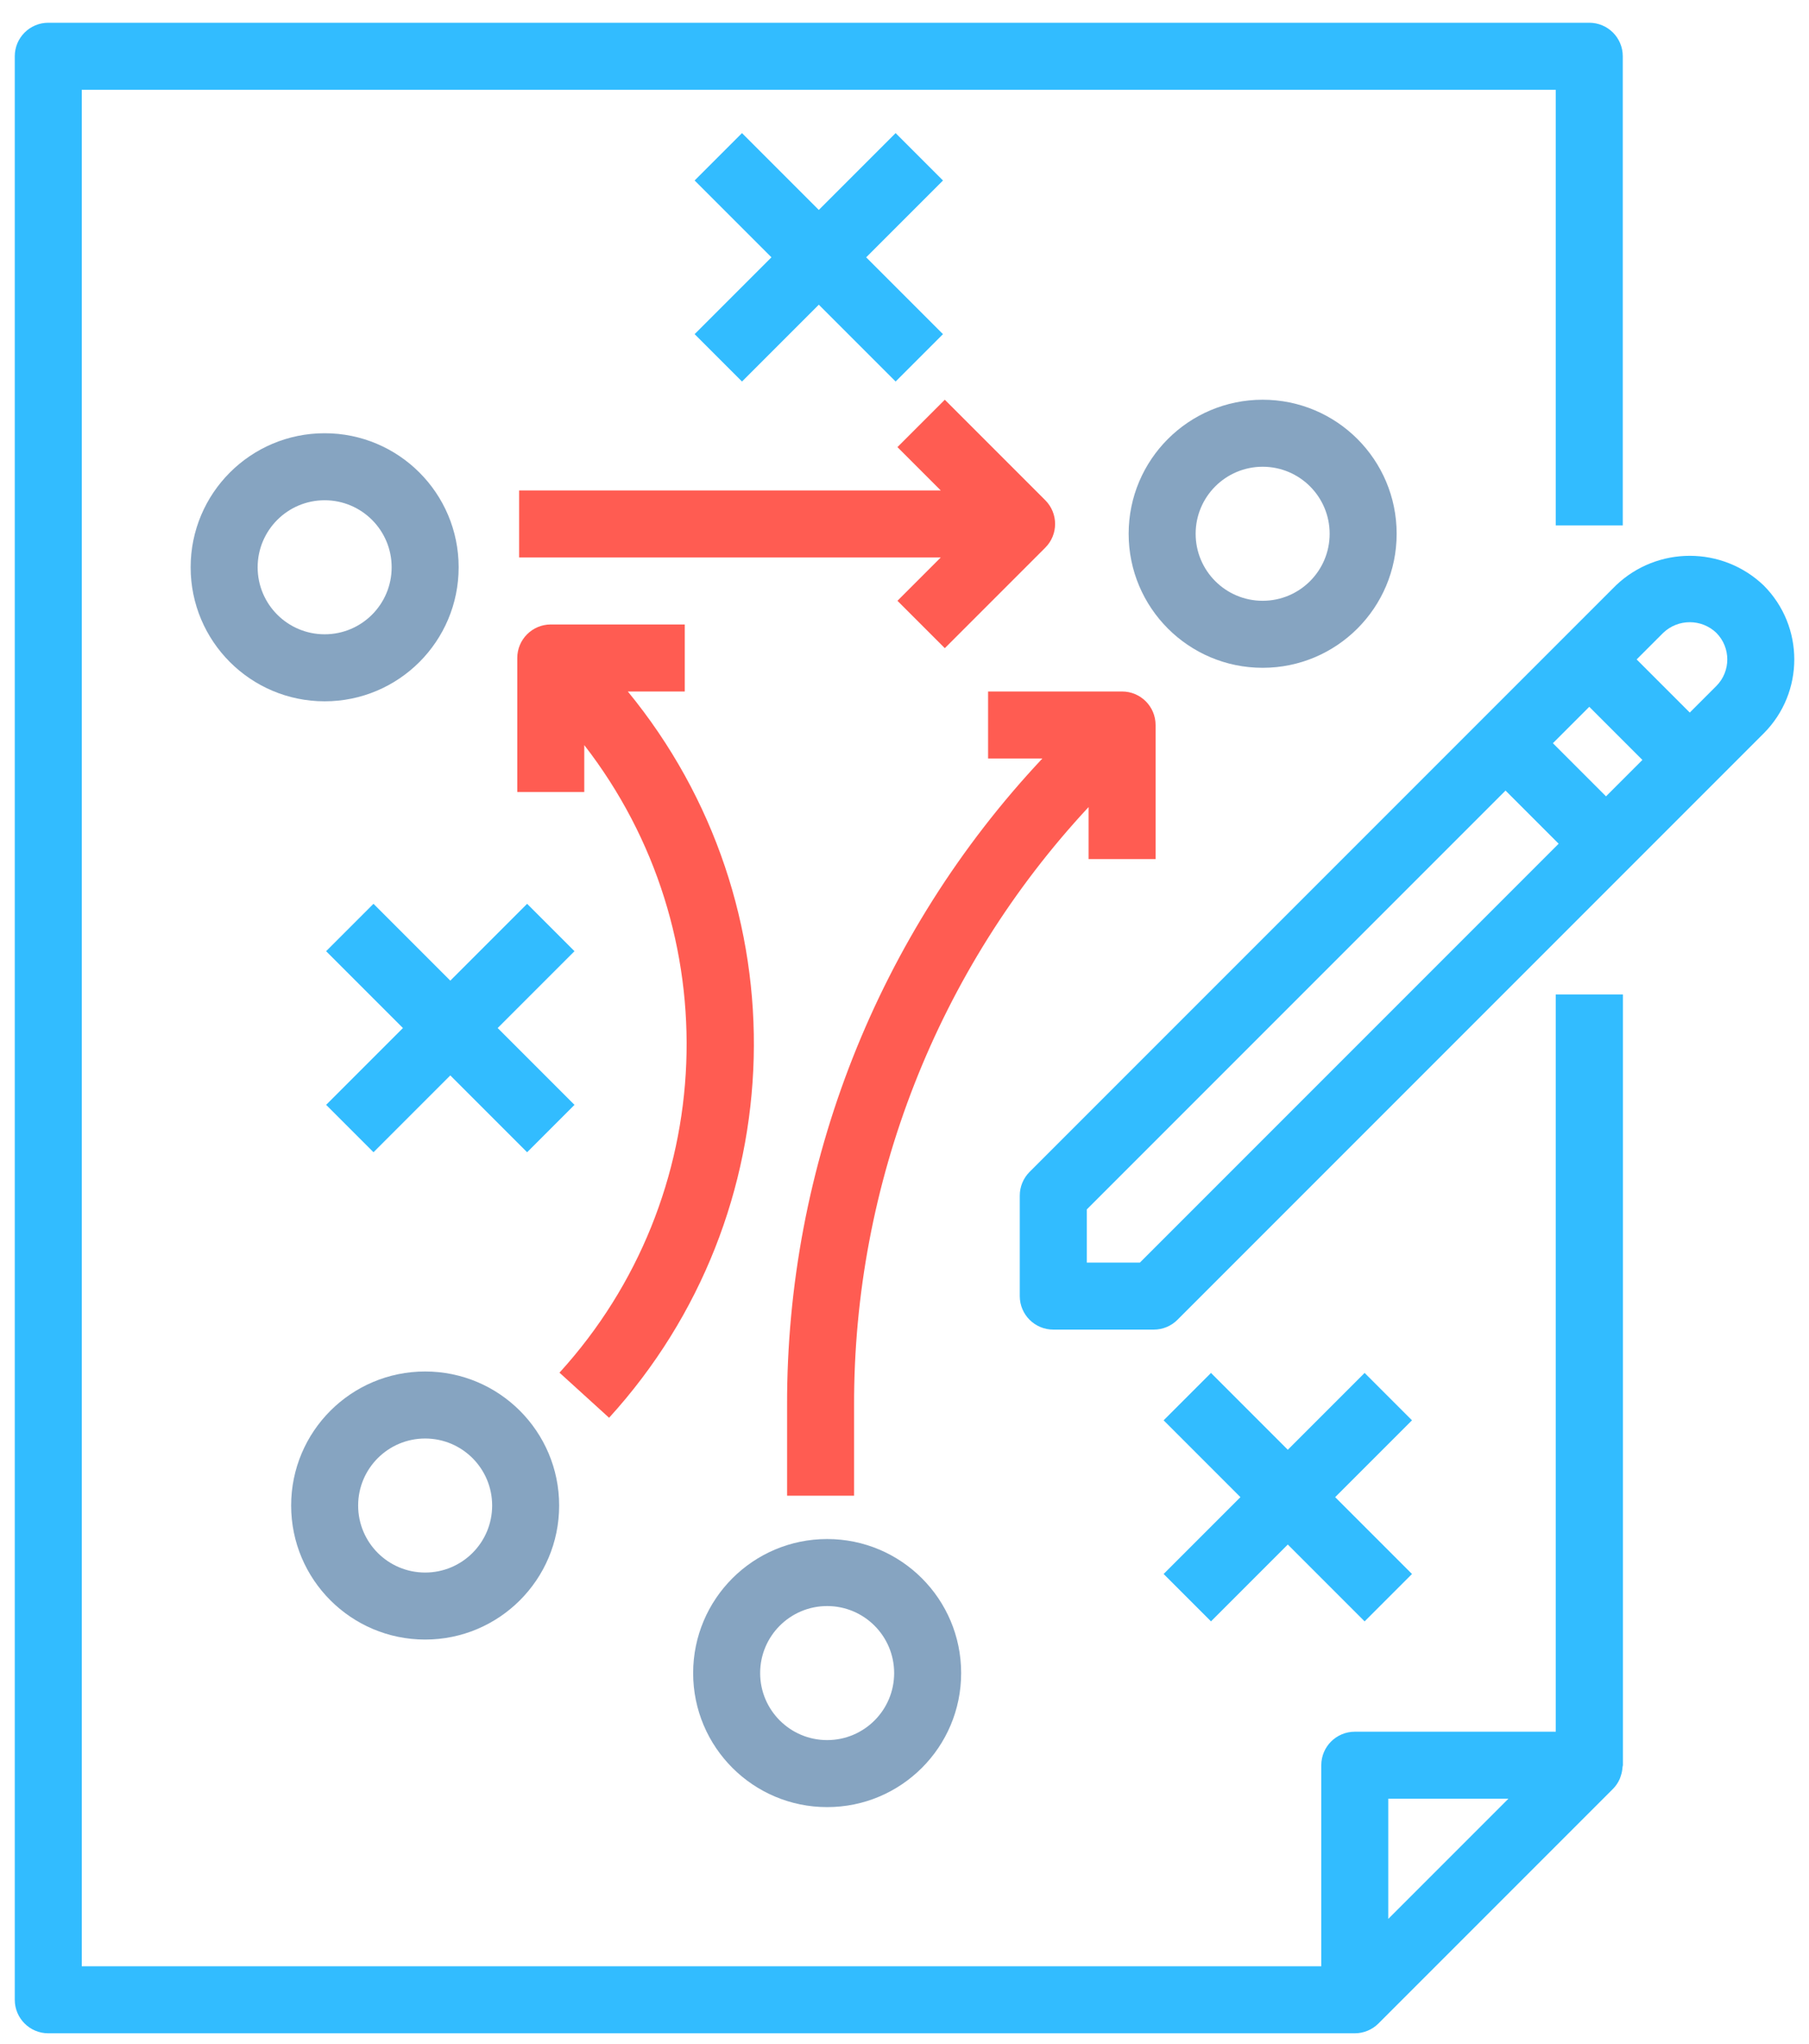<svg width="54" height="61" viewBox="0 0 54 61" fill="none" xmlns="http://www.w3.org/2000/svg">
<path d="M46.441 29.679V51.679H40.441C39.889 51.679 39.441 52.127 39.441 52.679V58.679H2.441V2.679H46.441V15.679H48.441V1.679C48.441 1.127 47.994 0.679 47.441 0.679H1.441C0.889 0.679 0.441 1.127 0.441 1.679V59.679C0.441 60.231 0.889 60.679 1.441 60.679H40.441C40.706 60.679 40.961 60.573 41.148 60.386L48.148 53.386C48.232 53.301 48.3 53.202 48.348 53.093C48.362 53.062 48.37 53.032 48.381 53C48.41 52.916 48.428 52.829 48.433 52.74C48.433 52.719 48.445 52.7 48.445 52.679V29.679H46.441ZM41.441 57.265V53.679H45.027L41.441 57.265Z" fill="#32BCFF"/>
<path d="M52.648 17.472C51.414 16.292 49.469 16.292 48.234 17.472L30.734 34.972C30.547 35.16 30.441 35.414 30.441 35.679V38.679C30.441 39.231 30.889 39.679 31.441 39.679H34.441C34.707 39.679 34.961 39.574 35.148 39.386L52.648 21.886C53.865 20.666 53.865 18.692 52.648 17.472ZM34.027 37.679H32.441V36.093L44.941 23.593L46.527 25.179L34.027 37.679ZM47.941 23.765L46.355 22.179L47.441 21.093L49.027 22.679L47.941 23.765ZM51.234 20.472L50.441 21.265L48.855 19.679L49.648 18.886C50.092 18.462 50.791 18.462 51.234 18.886C51.67 19.325 51.67 20.033 51.234 20.472Z" fill="#32BCFF"/>
<path d="M28.149 5.386L26.735 3.972L24.442 6.265L22.149 3.972L20.735 5.386L23.028 7.679L20.735 9.972L22.149 11.386L24.442 9.093L26.735 11.386L28.149 9.972L25.856 7.679L28.149 5.386Z" fill="#32BCFF"/>
<path d="M17.149 28.386L15.735 26.972L13.442 29.265L11.149 26.972L9.735 28.386L12.028 30.679L9.735 32.972L11.149 34.386L13.442 32.093L15.735 34.386L17.149 32.972L14.856 30.679L17.149 28.386Z" fill="#32BCFF"/>
<path d="M42.149 42.386L40.735 40.972L38.442 43.265L36.149 40.972L34.735 42.386L37.028 44.679L34.735 46.972L36.149 48.386L38.442 46.093L40.735 48.386L42.149 46.972L39.856 44.679L42.149 42.386Z" fill="#32BCFF"/>
<path d="M9.691 12.929C7.482 12.929 5.691 14.72 5.691 16.929C5.691 19.138 7.482 20.929 9.691 20.929C11.9 20.929 13.691 19.138 13.691 16.929C13.691 14.72 11.9 12.929 9.691 12.929ZM9.691 18.929C8.587 18.929 7.691 18.034 7.691 16.929C7.691 15.825 8.587 14.929 9.691 14.929C10.796 14.929 11.691 15.825 11.691 16.929C11.691 18.034 10.796 18.929 9.691 18.929Z" fill="#86A4C1"/>
<path d="M37.691 11.929C35.482 11.929 33.691 13.72 33.691 15.929C33.691 18.138 35.482 19.929 37.691 19.929C39.901 19.929 41.691 18.138 41.691 15.929C41.691 13.72 39.901 11.929 37.691 11.929ZM37.691 17.929C36.587 17.929 35.691 17.034 35.691 15.929C35.691 14.825 36.587 13.929 37.691 13.929C38.796 13.929 39.691 14.825 39.691 15.929C39.691 17.034 38.796 17.929 37.691 17.929Z" fill="#86A4C1"/>
<path d="M12.691 40.929C10.482 40.929 8.691 42.72 8.691 44.929C8.691 47.138 10.482 48.929 12.691 48.929C14.9 48.929 16.691 47.138 16.691 44.929C16.691 42.72 14.9 40.929 12.691 40.929ZM12.691 46.929C11.587 46.929 10.691 46.034 10.691 44.929C10.691 43.825 11.587 42.929 12.691 42.929C13.796 42.929 14.691 43.825 14.691 44.929C14.691 46.034 13.796 46.929 12.691 46.929Z" fill="#86A4C1"/>
<path d="M24.691 45.929C22.482 45.929 20.691 47.72 20.691 49.929C20.691 52.138 22.482 53.929 24.691 53.929C26.901 53.929 28.691 52.138 28.691 49.929C28.691 47.72 26.901 45.929 24.691 45.929ZM24.691 51.929C23.587 51.929 22.691 51.034 22.691 49.929C22.691 48.825 23.587 47.929 24.691 47.929C25.796 47.929 26.691 48.825 26.691 49.929C26.691 51.034 25.796 51.929 24.691 51.929Z" fill="#86A4C1"/>
<path d="M18.741 20.636H20.441V18.636H16.441C15.889 18.636 15.441 19.084 15.441 19.636V23.636H17.441V22.236C21.779 27.829 21.467 35.731 16.701 40.964L18.182 42.31C23.725 36.227 23.963 26.997 18.741 20.636Z" fill="#FF5C52"/>
<path d="M31.203 14.929L28.203 11.929L26.789 13.343L28.082 14.636H15.496V16.636H28.082L26.789 17.929L28.203 19.343L31.203 16.343C31.593 15.953 31.593 15.32 31.203 14.929Z" fill="#FF5C52"/>
<path d="M33.495 20.636H29.495V22.636H31.115C26.203 27.866 23.477 34.775 23.495 41.949V44.636H25.495V41.949C25.479 35.322 27.981 28.937 32.495 24.085V25.636H34.495V21.636C34.495 21.084 34.047 20.636 33.495 20.636Z" fill="#FF5C52"/>
</svg>
